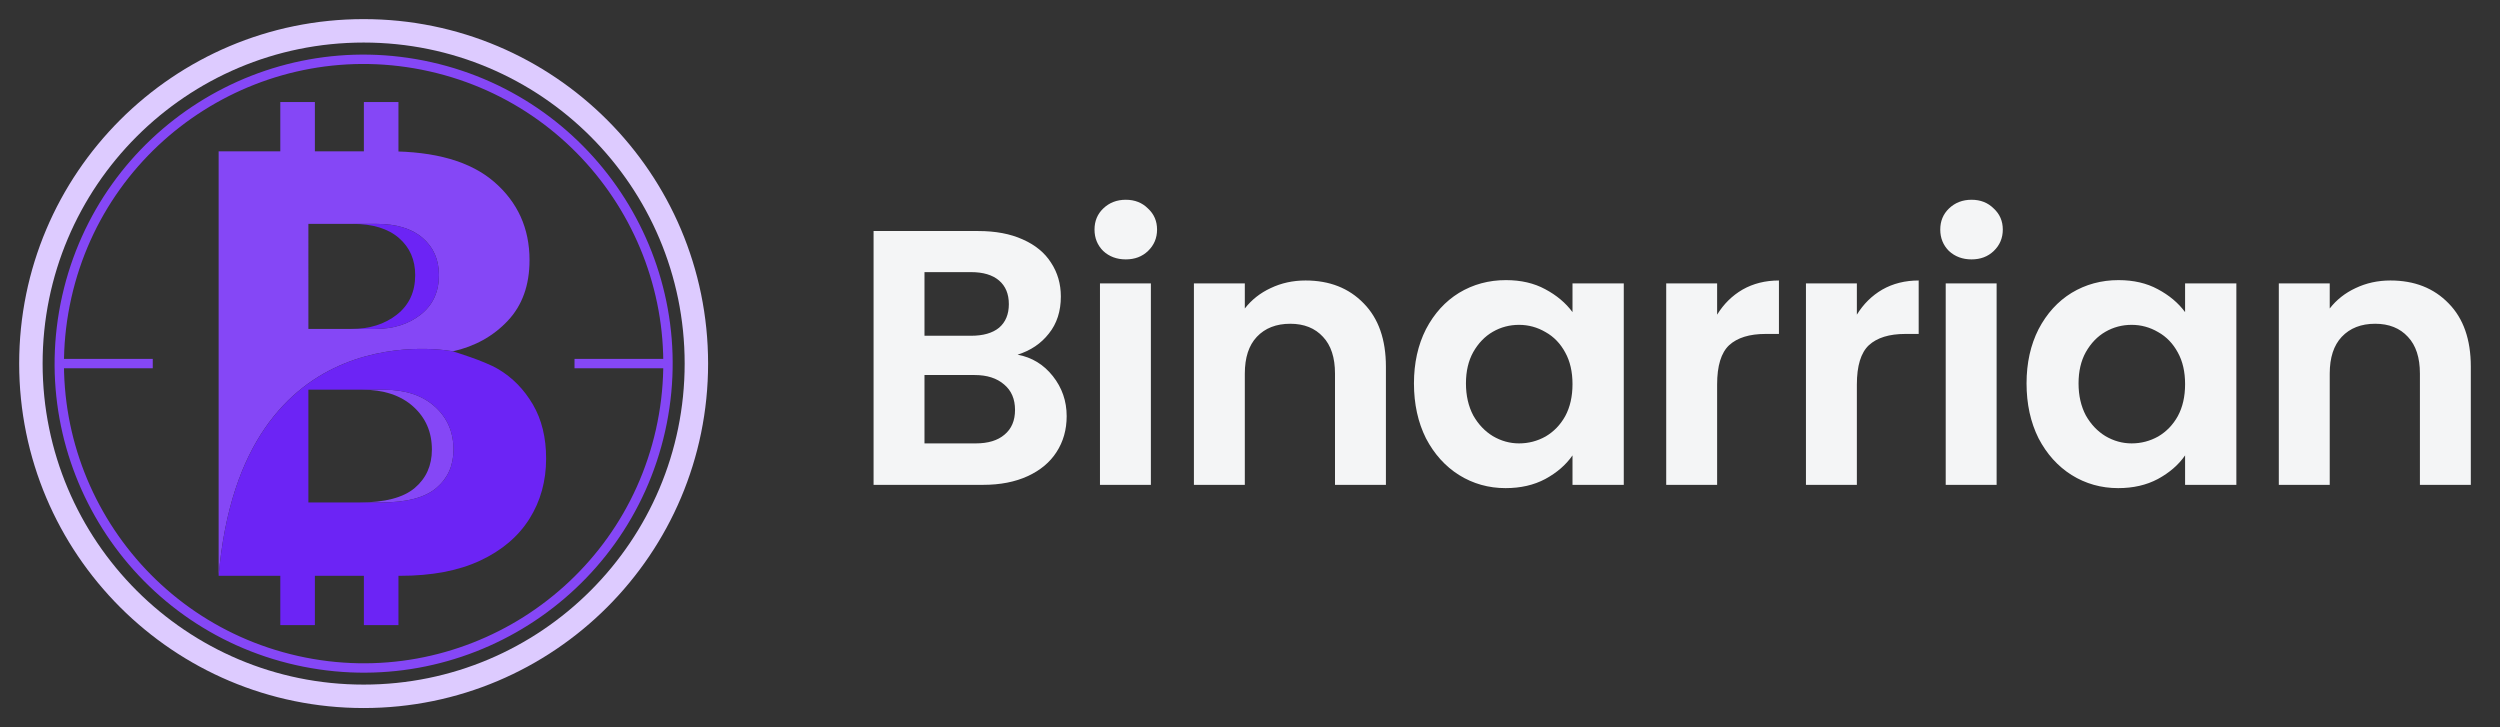 <svg width="165" height="48" viewBox="0 0 165 48" fill="none" xmlns="http://www.w3.org/2000/svg">
<rect x="0" y="0" width="165" height="48" fill="#333333" stroke="none"/>
<path d="M24 45.957C36.129 45.957 45.961 36.125 45.961 23.996C45.961 11.867 36.129 2.035 24 2.035C11.871 2.035 2.039 11.867 2.039 23.996C2.039 36.125 11.871 45.957 24 45.957Z" stroke="#DDCBFF" stroke-width="1.547" stroke-miterlimit="10"/>
<path d="M20.782 6.734H18.5V11.299H20.782V6.734Z" fill="#8547F6"/>
<path d="M26.298 6.734H24.016V11.299H26.298V6.734Z" fill="#8547F6"/>
<path d="M20.782 36.691H18.5V41.257H20.782V36.691Z" fill="#6C24F5"/>
<path d="M26.298 36.691H24.016V41.257H26.298V36.691Z" fill="#6C24F5"/>
<path d="M29.888 23.189C31.347 22.86 32.556 22.188 33.513 21.171C34.47 20.155 34.949 18.821 34.949 17.17C34.949 15.072 34.172 13.351 32.617 12.006C31.062 10.661 28.739 9.988 25.647 9.988H14.43V38.004C15.944 20.396 29.888 23.189 29.888 23.189ZM20.353 14.776H24.854C26.167 14.776 27.181 15.086 27.898 15.707C28.613 16.327 28.971 17.143 28.971 18.155C28.971 19.258 28.57 20.127 27.768 20.761C26.965 21.395 25.957 21.711 24.744 21.711H20.354L20.353 14.776Z" fill="#8547F6"/>
<path d="M27.898 15.708C27.182 15.088 26.167 14.777 24.854 14.777H23.285C24.598 14.777 25.613 15.088 26.329 15.708C27.045 16.328 27.403 17.145 27.403 18.157C27.403 19.26 27.001 20.129 26.199 20.762C25.396 21.397 24.388 21.713 23.176 21.713H24.745C25.958 21.713 26.966 21.397 27.768 20.762C28.571 20.129 28.972 19.26 28.972 18.157C28.972 17.145 28.614 16.328 27.898 15.708Z" fill="#6C24F5"/>
<path d="M28.693 26.827C27.867 26.088 26.744 25.719 25.321 25.719H23.894C25.317 25.719 26.441 26.088 27.266 26.827C28.092 27.566 28.505 28.514 28.505 29.672C28.505 30.721 28.128 31.564 27.376 32.203C26.624 32.841 25.417 33.161 23.758 33.161H25.184C26.844 33.161 28.05 32.842 28.803 32.203C29.555 31.565 29.931 30.721 29.931 29.672C29.931 28.515 29.518 27.566 28.693 26.827Z" fill="#8547F6"/>
<path d="M35.168 26.691C34.584 25.698 33.825 24.922 32.891 24.366C31.956 23.809 29.888 23.189 29.888 23.189C29.888 23.189 15.944 20.397 14.43 38.004H26.4C28.497 38.004 30.262 37.669 31.694 36.999C33.125 36.328 34.208 35.409 34.942 34.242C35.677 33.075 36.044 31.748 36.044 30.261C36.044 28.876 35.752 27.686 35.168 26.691ZM28.8 32.204C28.048 32.842 26.842 33.162 25.182 33.162H20.353V25.72H25.319C26.742 25.72 27.865 26.089 28.691 26.828C29.517 27.567 29.929 28.515 29.929 29.674C29.929 30.722 29.553 31.566 28.8 32.204Z" fill="#6C24F5"/>
<path d="M43.594 28.407C46.027 17.585 39.228 6.84 28.406 4.407C17.585 1.973 6.84 8.773 4.406 19.594C1.973 30.415 8.772 41.16 19.594 43.594C30.415 46.027 41.16 39.228 43.594 28.407Z" stroke="#8547F6" stroke-width="0.619" stroke-miterlimit="10"/>
<path d="M4.102 23.996H10.082" stroke="#8547F6" stroke-width="0.619" stroke-miterlimit="10"/>
<path d="M37.918 23.996H43.898" stroke="#8547F6" stroke-width="0.619" stroke-miterlimit="10"/>
<path d="M67.16 23.408C68.104 23.584 68.88 24.056 69.488 24.824C70.096 25.592 70.4 26.472 70.4 27.464C70.4 28.36 70.176 29.152 69.728 29.84C69.296 30.512 68.664 31.04 67.832 31.424C67 31.808 66.016 32 64.88 32H57.656V15.248H64.568C65.704 15.248 66.68 15.432 67.496 15.8C68.328 16.168 68.952 16.68 69.368 17.336C69.8 17.992 70.016 18.736 70.016 19.568C70.016 20.544 69.752 21.36 69.224 22.016C68.712 22.672 68.024 23.136 67.16 23.408ZM61.016 22.16H64.088C64.888 22.16 65.504 21.984 65.936 21.632C66.368 21.264 66.584 20.744 66.584 20.072C66.584 19.4 66.368 18.88 65.936 18.512C65.504 18.144 64.888 17.96 64.088 17.96H61.016V22.16ZM64.4 29.264C65.216 29.264 65.848 29.072 66.296 28.688C66.76 28.304 66.992 27.76 66.992 27.056C66.992 26.336 66.752 25.776 66.272 25.376C65.792 24.96 65.144 24.752 64.328 24.752H61.016V29.264H64.4ZM74.302 17.12C73.71 17.12 73.214 16.936 72.814 16.568C72.43 16.184 72.238 15.712 72.238 15.152C72.238 14.592 72.43 14.128 72.814 13.76C73.214 13.376 73.71 13.184 74.302 13.184C74.894 13.184 75.382 13.376 75.766 13.76C76.166 14.128 76.366 14.592 76.366 15.152C76.366 15.712 76.166 16.184 75.766 16.568C75.382 16.936 74.894 17.12 74.302 17.12ZM75.958 18.704V32H72.598V18.704H75.958ZM86.166 18.512C87.75 18.512 89.03 19.016 90.006 20.024C90.982 21.016 91.47 22.408 91.47 24.2V32H88.11V24.656C88.11 23.6 87.846 22.792 87.318 22.232C86.79 21.656 86.07 21.368 85.158 21.368C84.23 21.368 83.494 21.656 82.95 22.232C82.422 22.792 82.158 23.6 82.158 24.656V32H78.798V18.704H82.158V20.36C82.606 19.784 83.174 19.336 83.862 19.016C84.566 18.68 85.334 18.512 86.166 18.512ZM93.321 25.304C93.321 23.96 93.585 22.768 94.113 21.728C94.657 20.688 95.385 19.888 96.297 19.328C97.225 18.768 98.257 18.488 99.393 18.488C100.385 18.488 101.249 18.688 101.985 19.088C102.737 19.488 103.337 19.992 103.785 20.6V18.704H107.169V32H103.785V30.056C103.353 30.68 102.753 31.2 101.985 31.616C101.233 32.016 100.361 32.216 99.369 32.216C98.249 32.216 97.225 31.928 96.297 31.352C95.385 30.776 94.657 29.968 94.113 28.928C93.585 27.872 93.321 26.664 93.321 25.304ZM103.785 25.352C103.785 24.536 103.625 23.84 103.305 23.264C102.985 22.672 102.553 22.224 102.009 21.92C101.465 21.6 100.881 21.44 100.257 21.44C99.633 21.44 99.057 21.592 98.529 21.896C98.001 22.2 97.569 22.648 97.233 23.24C96.913 23.816 96.753 24.504 96.753 25.304C96.753 26.104 96.913 26.808 97.233 27.416C97.569 28.008 98.001 28.464 98.529 28.784C99.073 29.104 99.649 29.264 100.257 29.264C100.881 29.264 101.465 29.112 102.009 28.808C102.553 28.488 102.985 28.04 103.305 27.464C103.625 26.872 103.785 26.168 103.785 25.352ZM113.33 20.768C113.762 20.064 114.322 19.512 115.01 19.112C115.714 18.712 116.514 18.512 117.41 18.512V22.04H116.522C115.466 22.04 114.666 22.288 114.122 22.784C113.594 23.28 113.33 24.144 113.33 25.376V32H109.97V18.704H113.33V20.768ZM122.553 20.768C122.985 20.064 123.545 19.512 124.233 19.112C124.937 18.712 125.737 18.512 126.633 18.512V22.04H125.745C124.689 22.04 123.889 22.288 123.345 22.784C122.817 23.28 122.553 24.144 122.553 25.376V32H119.193V18.704H122.553V20.768ZM130.121 17.12C129.529 17.12 129.033 16.936 128.633 16.568C128.249 16.184 128.057 15.712 128.057 15.152C128.057 14.592 128.249 14.128 128.633 13.76C129.033 13.376 129.529 13.184 130.121 13.184C130.713 13.184 131.201 13.376 131.585 13.76C131.985 14.128 132.185 14.592 132.185 15.152C132.185 15.712 131.985 16.184 131.585 16.568C131.201 16.936 130.713 17.12 130.121 17.12ZM131.777 18.704V32H128.417V18.704H131.777ZM133.752 25.304C133.752 23.96 134.016 22.768 134.544 21.728C135.088 20.688 135.816 19.888 136.728 19.328C137.656 18.768 138.688 18.488 139.824 18.488C140.816 18.488 141.68 18.688 142.416 19.088C143.168 19.488 143.768 19.992 144.216 20.6V18.704H147.6V32H144.216V30.056C143.784 30.68 143.184 31.2 142.416 31.616C141.664 32.016 140.792 32.216 139.8 32.216C138.68 32.216 137.656 31.928 136.728 31.352C135.816 30.776 135.088 29.968 134.544 28.928C134.016 27.872 133.752 26.664 133.752 25.304ZM144.216 25.352C144.216 24.536 144.056 23.84 143.736 23.264C143.416 22.672 142.984 22.224 142.44 21.92C141.896 21.6 141.312 21.44 140.688 21.44C140.064 21.44 139.488 21.592 138.96 21.896C138.432 22.2 138 22.648 137.664 23.24C137.344 23.816 137.184 24.504 137.184 25.304C137.184 26.104 137.344 26.808 137.664 27.416C138 28.008 138.432 28.464 138.96 28.784C139.504 29.104 140.08 29.264 140.688 29.264C141.312 29.264 141.896 29.112 142.44 28.808C142.984 28.488 143.416 28.04 143.736 27.464C144.056 26.872 144.216 26.168 144.216 25.352ZM157.77 18.512C159.354 18.512 160.634 19.016 161.61 20.024C162.586 21.016 163.074 22.408 163.074 24.2V32H159.714V24.656C159.714 23.6 159.45 22.792 158.922 22.232C158.394 21.656 157.674 21.368 156.762 21.368C155.834 21.368 155.098 21.656 154.554 22.232C154.026 22.792 153.762 23.6 153.762 24.656V32H150.402V18.704H153.762V20.36C154.21 19.784 154.778 19.336 155.466 19.016C156.17 18.68 156.938 18.512 157.77 18.512Z" fill="#F4F5F6"/>
</svg>
